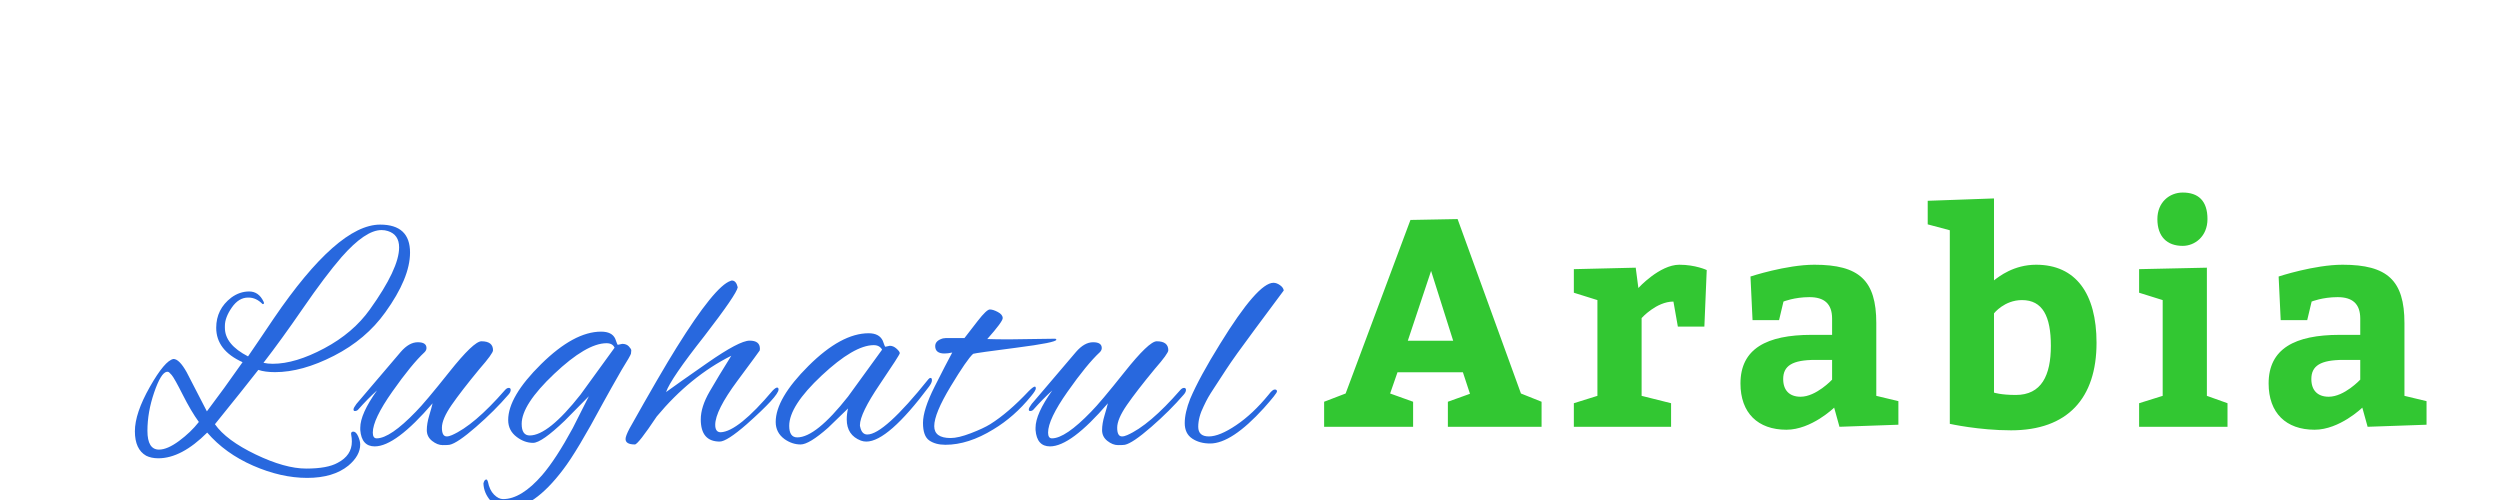 <?xml version="1.0"?>
<svg version="1.1" xmlns="http://www.w3.org/2000/svg" width="280" height="56" style=""><path fill="#2868de" d="M45.924,28.288q0,2.844-2.772,6.696q-2.16,3.024-5.742,4.86t-6.606,1.836q-1.116,0-1.872-0.252q-1.512,1.944-4.86,6.084q1.26,1.8,4.554,3.384t5.67,1.584t3.528-0.648q1.584-0.828,1.584-2.376q0-0.396-0.072-0.756t0.234-0.36t0.54,0.522t0.234,0.918q0,1.26-1.332,2.376q-1.692,1.368-4.608,1.368t-6.048-1.368t-5.148-3.708q-2.88,2.88-5.472,2.88q-0.792,0-1.368-0.288q-1.26-0.72-1.26-2.736t1.674-4.968t2.646-3.132q0.648,0,1.476,1.476l2.268,4.392q1.908-2.52,3.996-5.508q-2.952-1.332-2.952-3.852q0-2.088,1.692-3.384q0.936-0.684,1.998-0.684t1.602,1.116q0.108,0.216,0.018,0.27t-0.126,0.018q-0.72-0.72-1.548-0.72l-0.072,0q-1.044,0-1.818,1.116t-0.774,2.052l0,0.216q0,1.872,2.592,3.204q0.432-0.612,1.386-2.034t1.494-2.214q7.164-10.512,11.916-10.512q3.348,0,3.348,3.132z M42.72,25.768q-1.8,0-4.464,3.024q-1.836,2.124-4.302,5.706t-4.446,6.138q0.468,0.108,1.044,0.108q2.52,0,5.76-1.728t5.112-4.356q3.276-4.572,3.276-6.948q0-1.44-1.26-1.836q-0.324-0.108-0.72-0.108z M22.272,47.26q-0.864-1.188-1.8-3.042t-1.242-2.214t-0.414-0.36l-0.144,0q-0.648,0.108-1.404,2.304t-0.756,4.302t1.296,2.106q0.936,0,2.25-0.972t2.214-2.124z M50.358,49.816q-0.18,0.036-0.774,0.036t-1.188-0.468t-0.594-1.206t0.27-1.638t0.378-1.368q-4.14,4.824-6.48,4.824q-1.476,0-1.62-1.836l0-0.252q0-1.548,1.872-4.176q-1.044,0.936-2.124,2.16q-0.144,0.144-0.36,0.144q-0.144,0-0.144-0.18t0.324-0.612l4.968-5.832q0.936-1.08,1.908-1.08t0.972,0.648q0,0.252-0.216,0.468q-1.44,1.332-3.618,4.428t-2.178,4.572q0,0.648,0.432,0.648q1.512,0,4.392-2.988q1.008-1.008,3.744-4.446t3.6-3.438q1.296,0,1.296,1.008q0,0.36-1.512,2.088q-2.052,2.484-3.132,4.05t-1.08,2.538t0.54,0.972q0.252,0,0.576-0.144q2.484-1.08,5.94-5.04q0.216-0.252,0.432-0.252t0.216,0.234t-0.252,0.522q-1.548,1.8-3.636,3.618t-2.952,1.998z M69.192,38.62l0.504-0.108q0.468,0,0.738,0.288t0.27,0.45t-0.036,0.36t-1.044,1.818q-1.26,2.196-2.088,3.708q-2.916,5.436-4.464,7.452q-3.312,4.392-6.3,4.392q-1.044,0-1.818-0.882t-0.81-1.962q0.108-0.432,0.324-0.432q0.108,0,0.18,0.252q0.18,0.936,0.684,1.44t1.008,0.504q2.052,0,4.392-2.7q1.548-1.8,3.42-5.256l1.8-3.564l-2.7,2.736q-2.592,2.484-3.546,2.484t-1.818-0.648q-0.972-0.72-0.972-1.908q0-2.628,3.69-6.264t6.714-3.636q1.224,0,1.584,0.792q0.108,0.288,0.18,0.486t0.108,0.198z M58.428,47.476q0,1.296,0.9,1.296q2.088,0,5.688-4.572l3.816-5.256q-0.216-0.504-0.9-0.504q-2.232,0-5.868,3.438t-3.636,5.598z M80.61,49.456q-2.124,0-2.124-2.484q0-1.404,0.99-3.114t2.43-4.014q-4.608,2.304-8.352,6.804q-2.088,3.132-2.448,3.132q-1.044,0-1.044-0.612q0-0.324,0.432-1.152q3.492-6.228,5.292-9.108q4.284-6.876,6.048-7.452q0.072-0.036,0.144-0.036q0.468,0,0.648,0.756q-0.108,0.756-3.744,5.472q-3.78,4.788-4.284,6.264q1.332-0.972,4.644-3.276q3.564-2.484,4.716-2.484t1.152,0.9q0,0.144-0.018,0.198t-2.502,3.402t-2.484,4.932q0,0.828,0.612,0.828q1.944-0.072,5.832-4.68q0.324-0.324,0.486-0.324t0.162,0.216q0,0.72-3.564,3.888q-2.232,1.944-3.024,1.944z M99.156,38.836l0.504-0.108q0.396,0,0.756,0.324t0.36,0.504t-2.232,3.474t-2.232,4.59q0,0.108,0.036,0.216q0.18,0.828,0.792,0.828q1.872,0,6.84-6.192q0.108-0.144,0.252-0.144t0.144,0.27t-0.324,0.702q-4.608,6.156-7.02,6.156q-0.324,0-0.612-0.108q-1.584-0.612-1.584-2.376q0-0.612,0.144-1.224l-2.232,2.16q-2.124,1.872-3.078,1.872t-1.818-0.612q-0.972-0.72-0.972-1.908q0-2.628,3.672-6.282t6.732-3.654q1.188,0,1.584,0.828q0.108,0.288,0.18,0.486t0.108,0.198z M88.392,47.692q0,1.296,0.9,1.296q2.088,0,5.688-4.572l3.816-5.256q-0.288-0.504-0.936-0.504q-2.196,0-5.832,3.402t-3.636,5.634z M113.023,38.008l5.184-0.072q0.108,0.072,0.108,0.108q0,0.324-4.482,0.9t-4.842,0.684q-0.684,0.612-2.52,3.654t-1.836,4.446q0,1.332,1.836,1.332q0.864,0,2.268-0.54t2.16-1.008q2.016-1.26,4.32-3.708q0.504-0.504,0.684-0.504q0.108,0,0.108,0.216t-0.54,0.864q-1.872,2.304-4.212,3.708q-2.808,1.728-5.364,1.728q-1.116,0-1.818-0.486t-0.702-1.962t1.296-4.05t1.98-3.834q-0.504,0.108-0.864,0.108q-1.044,0-1.044-0.828q0-0.612,0.864-0.864q0.108,0,0.324-0.036l2.088,0q0.648-0.828,1.476-1.908q1.008-1.296,1.368-1.296t0.9,0.288t0.54,0.684t-1.728,2.34q0.936,0.036,2.448,0.036z M125.989,49.816q-0.18,0.036-0.774,0.036t-1.188-0.468t-0.594-1.206t0.27-1.638t0.378-1.368q-4.14,4.824-6.48,4.824q-1.476,0-1.62-1.836l0-0.252q0-1.548,1.872-4.176q-1.044,0.936-2.124,2.16q-0.144,0.144-0.36,0.144q-0.144,0-0.144-0.18t0.324-0.612l4.968-5.832q0.936-1.08,1.908-1.08t0.972,0.648q0,0.252-0.216,0.468q-1.44,1.332-3.618,4.428t-2.178,4.572q0,0.648,0.432,0.648q1.512,0,4.392-2.988q1.008-1.008,3.744-4.446t3.6-3.438q1.296,0,1.296,1.008q0,0.36-1.512,2.088q-2.052,2.484-3.132,4.05t-1.08,2.538t0.54,0.972q0.252,0,0.576-0.144q2.484-1.08,5.94-5.04q0.216-0.252,0.432-0.252t0.216,0.234t-0.252,0.522q-1.548,1.8-3.636,3.618t-2.952,1.998z M135.391,48.88q1.188,0,3.06-1.26t3.636-3.42q0.432-0.576,0.684-0.576t0.252,0.216t-1.476,1.872q-3.6,3.96-6.012,3.96q-1.188,0-2.016-0.558t-0.828-1.728t0.612-2.718q1.044-2.448,3.348-6.156q4.212-6.84,5.976-6.84q0.36,0,0.738,0.27t0.414,0.594q-0.828,1.116-3.186,4.284t-3.258,4.554t-1.35,2.07t-0.666,1.062t-0.504,0.99q-0.612,1.224-0.612,2.304t1.188,1.08z"/><path fill="#32c732" d="M172.656,44.995l0,2.805l-10.494,0l0-2.805l2.475-0.891l-0.792-2.409l-7.326,0l-0.825,2.376l2.574,0.924l0,2.805l-9.966,0l0-2.805l2.409-0.924l7.26-19.437l5.28-0.099l7.095,19.536z M162.756,38.164l-2.475-7.821l-2.607,7.821l5.082,0z M183.2,29.98l0.297,2.277s2.376-2.607,4.587-2.607c1.815,0,3.069,0.594,3.069,0.594l-0.264,6.336l-2.97,0l-0.495-2.805c-1.914,0-3.564,1.848-3.564,1.848l0,8.712l3.3,0.825l0,2.64l-10.89,0l0-2.64l2.64-0.825l0-10.725l-2.64-0.825l0-2.64z M206.02,47.8l-0.594-2.145s-2.541,2.475-5.346,2.475c-3.201,0-5.148-1.881-5.148-5.181c0-3.894,2.937-5.445,7.953-5.445l2.31,0l0-1.815c0-1.683-0.891-2.409-2.541-2.409c-1.683,0-2.904,0.495-2.904,0.495l-0.495,2.079l-2.97,0l-0.231-4.884s3.993-1.32,7.161-1.32c5.016,0,6.93,1.749,6.93,6.534l0,8.151l2.475,0.594l0,2.64z M205.195,40.309l-1.881,0c-2.574,0-3.597,0.66-3.597,2.145c0,1.254,0.693,1.98,1.947,1.98c1.749,0,3.531-1.914,3.531-1.914l0-2.211z M223.328,22.225l0,9.174c0.561-0.429,2.211-1.749,4.719-1.749c4.422,0,6.765,3.201,6.765,8.745c0,6.204-3.234,9.801-9.57,9.801c-3.63,0-6.864-0.726-6.864-0.726l0-21.681l-2.475-0.66l0-2.64z M223.328,35.095l0,8.877s0.759,0.264,2.442,0.264c2.871,0,3.927-2.178,3.927-5.511c0-3.3-0.924-5.115-3.234-5.115c-1.98,0-3.135,1.485-3.135,1.485z M241.627,24.535c0-1.881,1.353-2.97,2.838-2.97c1.716,0,2.772,0.891,2.772,2.97c0,1.947-1.419,3.003-2.772,3.003c-1.782,0-2.838-1.056-2.838-3.003z M247.171,44.335l2.31,0.825l0,2.64l-9.9,0l0-2.64l2.64-0.825l0-10.725l-2.64-0.825l0-2.64l7.59-0.165l0,14.355z M265.173,47.8l-0.594-2.145s-2.541,2.475-5.346,2.475c-3.201,0-5.148-1.881-5.148-5.181c0-3.894,2.937-5.445,7.953-5.445l2.31,0l0-1.815c0-1.683-0.891-2.409-2.541-2.409c-1.683,0-2.904,0.495-2.904,0.495l-0.495,2.079l-2.97,0l-0.231-4.884s3.993-1.32,7.161-1.32c5.016,0,6.93,1.749,6.93,6.534l0,8.151l2.475,0.594l0,2.64z M264.348,40.309l-1.881,0c-2.574,0-3.597,0.66-3.597,2.145c0,1.254,0.693,1.98,1.947,1.98c1.749,0,3.531-1.914,3.531-1.914l0-2.211z"/></svg>
